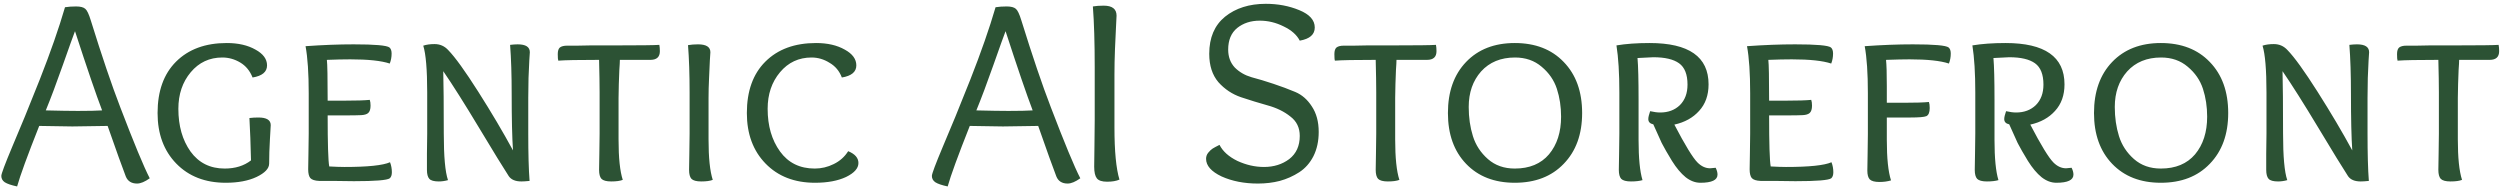 <svg width="608" height="46" viewBox="0 0 608 46" fill="none" xmlns="http://www.w3.org/2000/svg">
<path d="M24.832 26.848C23.381 23.051 21.184 16.629 18.24 7.584C17.856 8.565 16.875 11.296 15.296 15.776C13.717 20.256 12.331 23.947 11.136 26.848C14.464 26.933 17.067 26.976 18.944 26.976C21.589 26.976 23.552 26.933 24.832 26.848ZM17.6 30.752C16.491 30.752 13.803 30.709 9.536 30.624C6.677 37.835 4.885 42.741 4.16 45.344C2.752 45.045 1.749 44.704 1.152 44.32C0.597 43.936 0.32 43.424 0.32 42.784C0.32 42.272 1.216 39.883 3.008 35.616C4.843 31.349 7.061 25.931 9.664 19.36C12.267 12.747 14.315 6.88 15.808 1.76C16.619 1.632 17.515 1.568 18.496 1.568C19.563 1.568 20.309 1.76 20.736 2.144C21.163 2.485 21.611 3.424 22.08 4.96C24.768 13.621 27.157 20.661 29.248 26.08C32.576 34.784 34.965 40.544 36.416 43.36C35.221 44.213 34.197 44.64 33.344 44.64C31.979 44.64 31.061 44.064 30.592 42.912C29.781 40.821 28.309 36.725 26.176 30.624C21.397 30.709 18.539 30.752 17.6 30.752ZM65.458 39.776C65.458 40.971 64.434 42.059 62.386 43.04C60.381 43.979 57.885 44.448 54.898 44.448C49.906 44.448 45.895 42.891 42.866 39.776C39.837 36.661 38.322 32.565 38.322 27.488C38.322 22.155 39.815 17.995 42.802 15.008C45.831 11.979 49.949 10.464 55.154 10.464C57.927 10.464 60.253 10.997 62.13 12.064C64.007 13.088 64.946 14.368 64.946 15.904C64.946 17.483 63.773 18.464 61.426 18.848C60.786 17.227 59.783 16.011 58.418 15.2C57.053 14.389 55.602 13.984 54.066 13.984C50.951 13.984 48.391 15.179 46.386 17.568C44.381 19.957 43.378 22.923 43.378 26.464C43.378 30.603 44.359 34.059 46.322 36.832C48.327 39.605 51.101 40.992 54.642 40.992C57.202 40.992 59.335 40.331 61.042 39.008C60.957 35.125 60.829 31.691 60.658 28.704C61.341 28.619 62.066 28.576 62.834 28.576C64.839 28.576 65.842 29.195 65.842 30.432C65.842 30.475 65.778 31.605 65.65 33.824C65.522 36 65.458 37.984 65.458 39.776ZM79.495 14.56C79.623 15.584 79.686 18.891 79.686 24.48H83.782C86.641 24.48 88.689 24.416 89.927 24.288C90.055 24.629 90.118 25.099 90.118 25.696C90.118 26.549 89.927 27.147 89.543 27.488C89.201 27.787 88.647 27.957 87.879 28C86.983 28.043 85.766 28.064 84.231 28.064H79.686C79.686 34.933 79.814 39.072 80.07 40.48C81.606 40.565 82.844 40.608 83.782 40.608C89.415 40.608 93.105 40.224 94.855 39.456C95.153 40.224 95.302 41.035 95.302 41.888C95.302 42.571 95.132 43.061 94.79 43.36C94.15 43.829 91.249 44.064 86.087 44.064C85.062 44.064 83.42 44.043 81.159 44C78.897 44 77.724 44 77.638 44C76.572 43.957 75.847 43.723 75.463 43.296C75.121 42.869 74.951 42.165 74.951 41.184C74.951 40.587 74.972 39.285 75.014 37.28C75.057 35.232 75.079 33.632 75.079 32.48V22.688C75.079 17.824 74.823 14.005 74.311 11.232C78.492 10.933 82.396 10.784 86.022 10.784C91.185 10.784 94.087 11.04 94.727 11.552C95.068 11.851 95.239 12.341 95.239 13.024C95.239 13.877 95.089 14.688 94.79 15.456C92.743 14.773 89.543 14.432 85.191 14.432C83.526 14.432 81.628 14.475 79.495 14.56ZM128.792 44C127.938 44.085 127.277 44.128 126.808 44.128C125.357 44.128 124.333 43.701 123.736 42.848C122.456 40.885 120.045 36.96 116.503 31.072C112.962 25.184 110.061 20.597 107.8 17.312C107.885 20.512 107.928 25.547 107.928 32.416C107.928 38.048 108.269 41.845 108.952 43.808C108.184 44.021 107.437 44.128 106.712 44.128C105.56 44.128 104.792 43.915 104.408 43.488C104.024 43.061 103.832 42.336 103.832 41.312C103.832 40.8 103.832 39.499 103.832 37.408C103.874 35.317 103.896 33.675 103.896 32.48V22.496C103.896 16.949 103.576 13.152 102.936 11.104C103.704 10.848 104.621 10.72 105.688 10.72C107.01 10.72 108.12 11.211 109.016 12.192C110.68 13.899 113.112 17.269 116.312 22.304C119.512 27.339 122.328 32.096 124.76 36.576C124.546 33.504 124.44 28.917 124.44 22.816C124.44 18.208 124.312 14.24 124.056 10.912C124.738 10.827 125.357 10.784 125.912 10.784C127.874 10.784 128.856 11.424 128.856 12.704C128.856 12.875 128.813 13.536 128.728 14.688C128.685 15.84 128.621 17.269 128.536 18.976C128.493 20.683 128.472 22.304 128.472 23.84V32.416C128.472 37.408 128.578 41.269 128.792 44ZM145.824 32.48V22.496C145.824 20.533 145.781 17.888 145.696 14.56C140.704 14.56 137.397 14.624 135.776 14.752C135.69 14.539 135.648 14.005 135.648 13.152C135.648 12.384 135.818 11.851 136.16 11.552C136.544 11.253 137.141 11.104 137.952 11.104C138.293 11.104 139.125 11.104 140.448 11.104C141.813 11.061 142.922 11.04 143.776 11.04H149.984C155.658 11.04 159.114 10.997 160.352 10.912C160.437 11.339 160.48 11.851 160.48 12.448C160.48 13.856 159.712 14.56 158.176 14.56H150.752C150.752 15.029 150.709 15.84 150.624 16.992C150.581 18.101 150.538 19.253 150.496 20.448C150.453 21.643 150.432 22.773 150.432 23.84V33.888C150.432 38.368 150.773 41.653 151.456 43.744C150.816 44 149.877 44.128 148.64 44.128C147.488 44.128 146.698 43.915 146.272 43.488C145.888 43.061 145.696 42.336 145.696 41.312C145.696 40.8 145.717 39.499 145.76 37.408C145.802 35.317 145.824 33.675 145.824 32.48ZM167.71 32.48V22.496C167.71 18.059 167.582 14.219 167.326 10.976C168.094 10.848 168.904 10.784 169.758 10.784C171.763 10.784 172.766 11.424 172.766 12.704C172.766 12.875 172.723 13.536 172.638 14.688C172.595 15.84 172.531 17.269 172.446 18.976C172.36 20.683 172.318 22.304 172.318 23.84V33.888C172.318 38.368 172.659 41.653 173.342 43.744C172.702 44 171.763 44.128 170.526 44.128C169.374 44.128 168.584 43.915 168.158 43.488C167.774 43.061 167.582 42.336 167.582 41.312C167.582 40.8 167.603 39.499 167.646 37.408C167.688 35.317 167.71 33.675 167.71 32.48ZM206.275 36.768C207.939 37.451 208.771 38.411 208.771 39.648C208.771 40.928 207.768 42.059 205.763 43.04C203.757 43.979 201.24 44.448 198.211 44.448C193.219 44.448 189.208 42.891 186.179 39.776C183.149 36.661 181.635 32.565 181.635 27.488C181.635 22.155 183.128 17.995 186.115 15.008C189.144 11.979 193.261 10.464 198.467 10.464C201.24 10.464 203.565 10.997 205.443 12.064C207.32 13.088 208.259 14.368 208.259 15.904C208.259 17.483 207.085 18.464 204.739 18.848C204.141 17.269 203.139 16.075 201.731 15.264C200.365 14.411 198.915 13.984 197.378 13.984C194.264 13.984 191.704 15.179 189.699 17.568C187.693 19.957 186.691 22.923 186.691 26.464C186.691 30.603 187.693 34.059 189.699 36.832C191.704 39.605 194.52 40.992 198.147 40.992C199.768 40.992 201.304 40.629 202.755 39.904C204.248 39.179 205.421 38.133 206.275 36.768ZM251.145 26.848C249.694 23.051 247.497 16.629 244.553 7.584C244.169 8.565 243.187 11.296 241.609 15.776C240.03 20.256 238.643 23.947 237.449 26.848C240.777 26.933 243.379 26.976 245.257 26.976C247.902 26.976 249.865 26.933 251.145 26.848ZM243.913 30.752C242.803 30.752 240.115 30.709 235.849 30.624C232.99 37.835 231.198 42.741 230.473 45.344C229.065 45.045 228.062 44.704 227.465 44.32C226.91 43.936 226.633 43.424 226.633 42.784C226.633 42.272 227.529 39.883 229.321 35.616C231.155 31.349 233.374 25.931 235.977 19.36C238.579 12.747 240.627 6.88 242.121 1.76C242.931 1.632 243.827 1.568 244.809 1.568C245.875 1.568 246.622 1.76 247.049 2.144C247.475 2.485 247.923 3.424 248.393 4.96C251.081 13.621 253.47 20.661 255.561 26.08C258.889 34.784 261.278 40.544 262.729 43.36C261.534 44.213 260.51 44.64 259.657 44.64C258.291 44.64 257.374 44.064 256.905 42.912C256.094 40.821 254.622 36.725 252.489 30.624C247.71 30.709 244.851 30.752 243.913 30.752ZM266.235 29.216V16.416C266.235 10.4 266.085 5.451 265.786 1.568C266.512 1.44 267.387 1.376 268.411 1.376C270.501 1.376 271.547 2.187 271.547 3.808C271.547 4.064 271.504 4.939 271.419 6.432C271.333 7.883 271.248 9.717 271.163 11.936C271.077 14.112 271.035 16.181 271.035 18.144V31.008C271.035 36.768 271.44 40.992 272.251 43.68C271.483 44.021 270.48 44.192 269.243 44.192C268.005 44.192 267.173 43.915 266.747 43.36C266.32 42.805 266.107 41.867 266.107 40.544C266.107 39.861 266.128 38.176 266.171 35.488C266.213 32.8 266.235 30.709 266.235 29.216ZM316.102 9.888C315.376 8.48 314.075 7.328 312.198 6.432C310.32 5.493 308.379 5.024 306.374 5.024C304.198 5.024 302.363 5.621 300.87 6.816C299.419 8.011 298.694 9.76 298.694 12.064C298.694 13.813 299.227 15.264 300.294 16.416C301.403 17.525 302.768 18.315 304.39 18.784C306.011 19.211 307.782 19.744 309.702 20.384C311.622 21.024 313.392 21.685 315.014 22.368C316.635 23.051 317.979 24.224 319.046 25.888C320.155 27.552 320.71 29.621 320.71 32.096C320.71 34.315 320.283 36.277 319.43 37.984C318.576 39.648 317.424 40.949 315.974 41.888C314.523 42.827 312.944 43.531 311.238 44C309.574 44.427 307.803 44.64 305.926 44.64C302.598 44.64 299.654 44.064 297.094 42.912C294.576 41.717 293.318 40.288 293.318 38.624C293.318 38.069 293.488 37.579 293.83 37.152C294.214 36.683 294.576 36.341 294.918 36.128C295.259 35.915 295.814 35.616 296.582 35.232C297.392 36.811 298.843 38.112 300.934 39.136C303.067 40.117 305.222 40.608 307.398 40.608C309.787 40.608 311.835 39.968 313.542 38.688C315.248 37.365 316.102 35.488 316.102 33.056C316.102 31.051 315.334 29.472 313.798 28.32C312.304 27.125 310.47 26.229 308.294 25.632C306.16 25.035 304.006 24.373 301.83 23.648C299.696 22.923 297.862 21.707 296.326 20C294.832 18.251 294.086 15.947 294.086 13.088C294.086 9.163 295.366 6.155 297.926 4.064C300.528 1.973 303.835 0.928 307.846 0.928C310.79 0.928 313.499 1.44 315.974 2.464C318.491 3.488 319.75 4.896 319.75 6.688C319.75 8.395 318.534 9.461 316.102 9.888ZM334.699 32.48V22.496C334.699 20.533 334.656 17.888 334.571 14.56C329.579 14.56 326.272 14.624 324.651 14.752C324.565 14.539 324.523 14.005 324.523 13.152C324.523 12.384 324.693 11.851 325.035 11.552C325.419 11.253 326.016 11.104 326.827 11.104C327.168 11.104 328 11.104 329.323 11.104C330.688 11.061 331.797 11.04 332.651 11.04H338.859C344.533 11.04 347.989 10.997 349.227 10.912C349.312 11.339 349.355 11.851 349.355 12.448C349.355 13.856 348.587 14.56 347.051 14.56H339.627C339.627 15.029 339.584 15.84 339.499 16.992C339.456 18.101 339.413 19.253 339.371 20.448C339.328 21.643 339.307 22.773 339.307 23.84V33.888C339.307 38.368 339.648 41.653 340.331 43.744C339.691 44 338.752 44.128 337.515 44.128C336.363 44.128 335.573 43.915 335.147 43.488C334.763 43.061 334.571 42.336 334.571 41.312C334.571 40.8 334.592 39.499 334.635 37.408C334.677 35.317 334.699 33.675 334.699 32.48ZM368.391 44.448C363.441 44.448 359.495 42.912 356.551 39.84C353.607 36.768 352.135 32.651 352.135 27.488C352.135 22.283 353.607 18.144 356.551 15.072C359.495 12 363.441 10.464 368.391 10.464C373.383 10.464 377.351 12 380.295 15.072C383.281 18.144 384.775 22.283 384.775 27.488C384.775 32.651 383.281 36.768 380.295 39.84C377.351 42.912 373.383 44.448 368.391 44.448ZM379.655 28.384C379.655 25.952 379.313 23.691 378.631 21.6C377.948 19.509 376.711 17.717 374.919 16.224C373.169 14.731 371.015 13.984 368.455 13.984C364.999 13.984 362.247 15.115 360.199 17.376C358.193 19.637 357.191 22.517 357.191 26.016C357.191 28.576 357.532 30.944 358.215 33.12C358.897 35.296 360.113 37.152 361.863 38.688C363.612 40.224 365.788 40.992 368.391 40.992C371.975 40.992 374.748 39.84 376.711 37.536C378.673 35.189 379.655 32.139 379.655 28.384ZM412.835 39.52C413.774 40.459 414.798 40.928 415.907 40.928C416.12 40.928 416.568 40.885 417.251 40.8C417.55 41.397 417.699 41.952 417.699 42.464C417.699 43.787 416.312 44.448 413.539 44.448C412.302 44.448 411.107 44 409.955 43.104C408.803 42.165 407.694 40.843 406.627 39.136C405.56 37.387 404.728 35.936 404.131 34.784C403.576 33.589 402.894 32.075 402.083 30.24C401.272 30.069 400.867 29.643 400.867 28.96C400.867 28.533 401.016 27.893 401.315 27.04C402.254 27.253 403.064 27.36 403.747 27.36C405.71 27.36 407.31 26.763 408.547 25.568C409.784 24.331 410.403 22.667 410.403 20.576C410.403 18.101 409.72 16.373 408.355 15.392C406.99 14.411 404.899 13.92 402.083 13.92C401.827 13.92 400.547 13.984 398.243 14.112C398.414 16.075 398.499 19.424 398.499 24.16V34.016C398.499 38.453 398.819 41.717 399.459 43.808C398.734 44.021 397.795 44.128 396.643 44.128C395.491 44.128 394.702 43.915 394.275 43.488C393.891 43.061 393.699 42.336 393.699 41.312C393.699 40.8 393.72 39.499 393.763 37.408C393.806 35.317 393.827 33.675 393.827 32.48V22.496C393.827 17.803 393.592 13.984 393.123 11.04C395.427 10.656 398.115 10.464 401.187 10.464C410.744 10.464 415.523 13.813 415.523 20.512C415.523 23.157 414.755 25.312 413.219 26.976C411.726 28.64 409.72 29.749 407.203 30.304C409.806 35.296 411.683 38.368 412.835 39.52ZM430.057 14.56C430.185 15.584 430.249 18.891 430.249 24.48H434.345C437.204 24.48 439.252 24.416 440.489 24.288C440.617 24.629 440.681 25.099 440.681 25.696C440.681 26.549 440.489 27.147 440.105 27.488C439.764 27.787 439.209 27.957 438.441 28C437.545 28.043 436.329 28.064 434.793 28.064H430.249C430.249 34.933 430.377 39.072 430.633 40.48C432.169 40.565 433.406 40.608 434.345 40.608C439.977 40.608 443.668 40.224 445.417 39.456C445.716 40.224 445.865 41.035 445.865 41.888C445.865 42.571 445.694 43.061 445.353 43.36C444.713 43.829 441.812 44.064 436.649 44.064C435.625 44.064 433.982 44.043 431.721 44C429.46 44 428.286 44 428.201 44C427.134 43.957 426.409 43.723 426.025 43.296C425.684 42.869 425.513 42.165 425.513 41.184C425.513 40.587 425.534 39.285 425.577 37.28C425.62 35.232 425.641 33.632 425.641 32.48V22.688C425.641 17.824 425.385 14.005 424.873 11.232C429.054 10.933 432.958 10.784 436.585 10.784C441.748 10.784 444.649 11.04 445.289 11.552C445.63 11.851 445.801 12.341 445.801 13.024C445.801 13.877 445.652 14.688 445.353 15.456C443.305 14.773 440.105 14.432 435.753 14.432C434.089 14.432 432.19 14.475 430.057 14.56ZM458.874 28.576V34.016C458.874 38.496 459.215 41.781 459.898 43.872C459.045 44.128 458.106 44.256 457.082 44.256C455.93 44.256 455.141 44.043 454.714 43.616C454.33 43.189 454.138 42.485 454.138 41.504C454.138 40.949 454.159 39.627 454.202 37.536C454.245 35.445 454.266 33.824 454.266 32.672V22.624C454.266 17.803 454.01 14.005 453.498 11.232C457.679 10.933 461.583 10.784 465.21 10.784C470.373 10.784 473.274 11.04 473.914 11.552C474.255 11.851 474.426 12.341 474.426 13.024C474.426 13.877 474.277 14.688 473.978 15.456C471.93 14.773 468.73 14.432 464.378 14.432C462.97 14.432 461.071 14.475 458.682 14.56C458.81 15.712 458.874 17.845 458.874 20.96V24.992H462.97C465.829 24.992 467.877 24.928 469.114 24.8C469.242 25.141 469.306 25.632 469.306 26.272C469.306 27.339 469.029 28 468.474 28.256C467.919 28.469 466.661 28.576 464.698 28.576H458.874ZM499.398 39.52C500.336 40.459 501.36 40.928 502.47 40.928C502.683 40.928 503.131 40.885 503.814 40.8C504.112 41.397 504.262 41.952 504.262 42.464C504.262 43.787 502.875 44.448 500.102 44.448C498.864 44.448 497.67 44 496.518 43.104C495.366 42.165 494.256 40.843 493.19 39.136C492.123 37.387 491.291 35.936 490.694 34.784C490.139 33.589 489.456 32.075 488.646 30.24C487.835 30.069 487.43 29.643 487.43 28.96C487.43 28.533 487.579 27.893 487.878 27.04C488.816 27.253 489.627 27.36 490.31 27.36C492.272 27.36 493.872 26.763 495.11 25.568C496.347 24.331 496.966 22.667 496.966 20.576C496.966 18.101 496.283 16.373 494.918 15.392C493.552 14.411 491.462 13.92 488.646 13.92C488.39 13.92 487.11 13.984 484.806 14.112C484.976 16.075 485.062 19.424 485.062 24.16V34.016C485.062 38.453 485.382 41.717 486.022 43.808C485.296 44.021 484.358 44.128 483.206 44.128C482.054 44.128 481.264 43.915 480.838 43.488C480.454 43.061 480.262 42.336 480.262 41.312C480.262 40.8 480.283 39.499 480.326 37.408C480.368 35.317 480.39 33.675 480.39 32.48V22.496C480.39 17.803 480.155 13.984 479.686 11.04C481.99 10.656 484.678 10.464 487.75 10.464C497.307 10.464 502.086 13.813 502.086 20.512C502.086 23.157 501.318 25.312 499.782 26.976C498.288 28.64 496.283 29.749 493.766 30.304C496.368 35.296 498.246 38.368 499.398 39.52ZM525.516 44.448C520.566 44.448 516.62 42.912 513.676 39.84C510.732 36.768 509.26 32.651 509.26 27.488C509.26 22.283 510.732 18.144 513.676 15.072C516.62 12 520.566 10.464 525.516 10.464C530.508 10.464 534.476 12 537.42 15.072C540.406 18.144 541.9 22.283 541.9 27.488C541.9 32.651 540.406 36.768 537.42 39.84C534.476 42.912 530.508 44.448 525.516 44.448ZM536.78 28.384C536.78 25.952 536.438 23.691 535.756 21.6C535.073 19.509 533.836 17.717 532.044 16.224C530.294 14.731 528.14 13.984 525.58 13.984C522.124 13.984 519.372 15.115 517.324 17.376C515.318 19.637 514.316 22.517 514.316 26.016C514.316 28.576 514.657 30.944 515.34 33.12C516.022 35.296 517.238 37.152 518.988 38.688C520.737 40.224 522.913 40.992 525.516 40.992C529.1 40.992 531.873 39.84 533.836 37.536C535.798 35.189 536.78 32.139 536.78 28.384ZM576.104 44C575.251 44.085 574.589 44.128 574.12 44.128C572.669 44.128 571.645 43.701 571.048 42.848C569.768 40.885 567.357 36.96 563.816 31.072C560.275 25.184 557.373 20.597 555.112 17.312C555.197 20.512 555.24 25.547 555.24 32.416C555.24 38.048 555.581 41.845 556.264 43.808C555.496 44.021 554.749 44.128 554.024 44.128C552.872 44.128 552.104 43.915 551.72 43.488C551.336 43.061 551.144 42.336 551.144 41.312C551.144 40.8 551.144 39.499 551.144 37.408C551.187 35.317 551.208 33.675 551.208 32.48V22.496C551.208 16.949 550.888 13.152 550.248 11.104C551.016 10.848 551.933 10.72 553 10.72C554.323 10.72 555.432 11.211 556.328 12.192C557.992 13.899 560.424 17.269 563.624 22.304C566.824 27.339 569.64 32.096 572.072 36.576C571.859 33.504 571.752 28.917 571.752 22.816C571.752 18.208 571.624 14.24 571.368 10.912C572.051 10.827 572.669 10.784 573.224 10.784C575.187 10.784 576.168 11.424 576.168 12.704C576.168 12.875 576.125 13.536 576.04 14.688C575.997 15.84 575.933 17.269 575.848 18.976C575.805 20.683 575.784 22.304 575.784 23.84V32.416C575.784 37.408 575.891 41.269 576.104 44ZM593.136 32.48V22.496C593.136 20.533 593.093 17.888 593.008 14.56C588.016 14.56 584.709 14.624 583.088 14.752C583.003 14.539 582.96 14.005 582.96 13.152C582.96 12.384 583.131 11.851 583.472 11.552C583.856 11.253 584.453 11.104 585.264 11.104C585.605 11.104 586.437 11.104 587.76 11.104C589.125 11.061 590.235 11.04 591.088 11.04H597.296C602.971 11.04 606.427 10.997 607.664 10.912C607.749 11.339 607.792 11.851 607.792 12.448C607.792 13.856 607.024 14.56 605.488 14.56H598.064C598.064 15.029 598.021 15.84 597.936 16.992C597.893 18.101 597.851 19.253 597.808 20.448C597.765 21.643 597.744 22.773 597.744 23.84V33.888C597.744 38.368 598.085 41.653 598.768 43.744C598.128 44 597.189 44.128 595.952 44.128C594.8 44.128 594.011 43.915 593.584 43.488C593.2 43.061 593.008 42.336 593.008 41.312C593.008 40.8 593.029 39.499 593.072 37.408C593.115 35.317 593.136 33.675 593.136 32.48Z" fill="#2C5234"/>
</svg>
